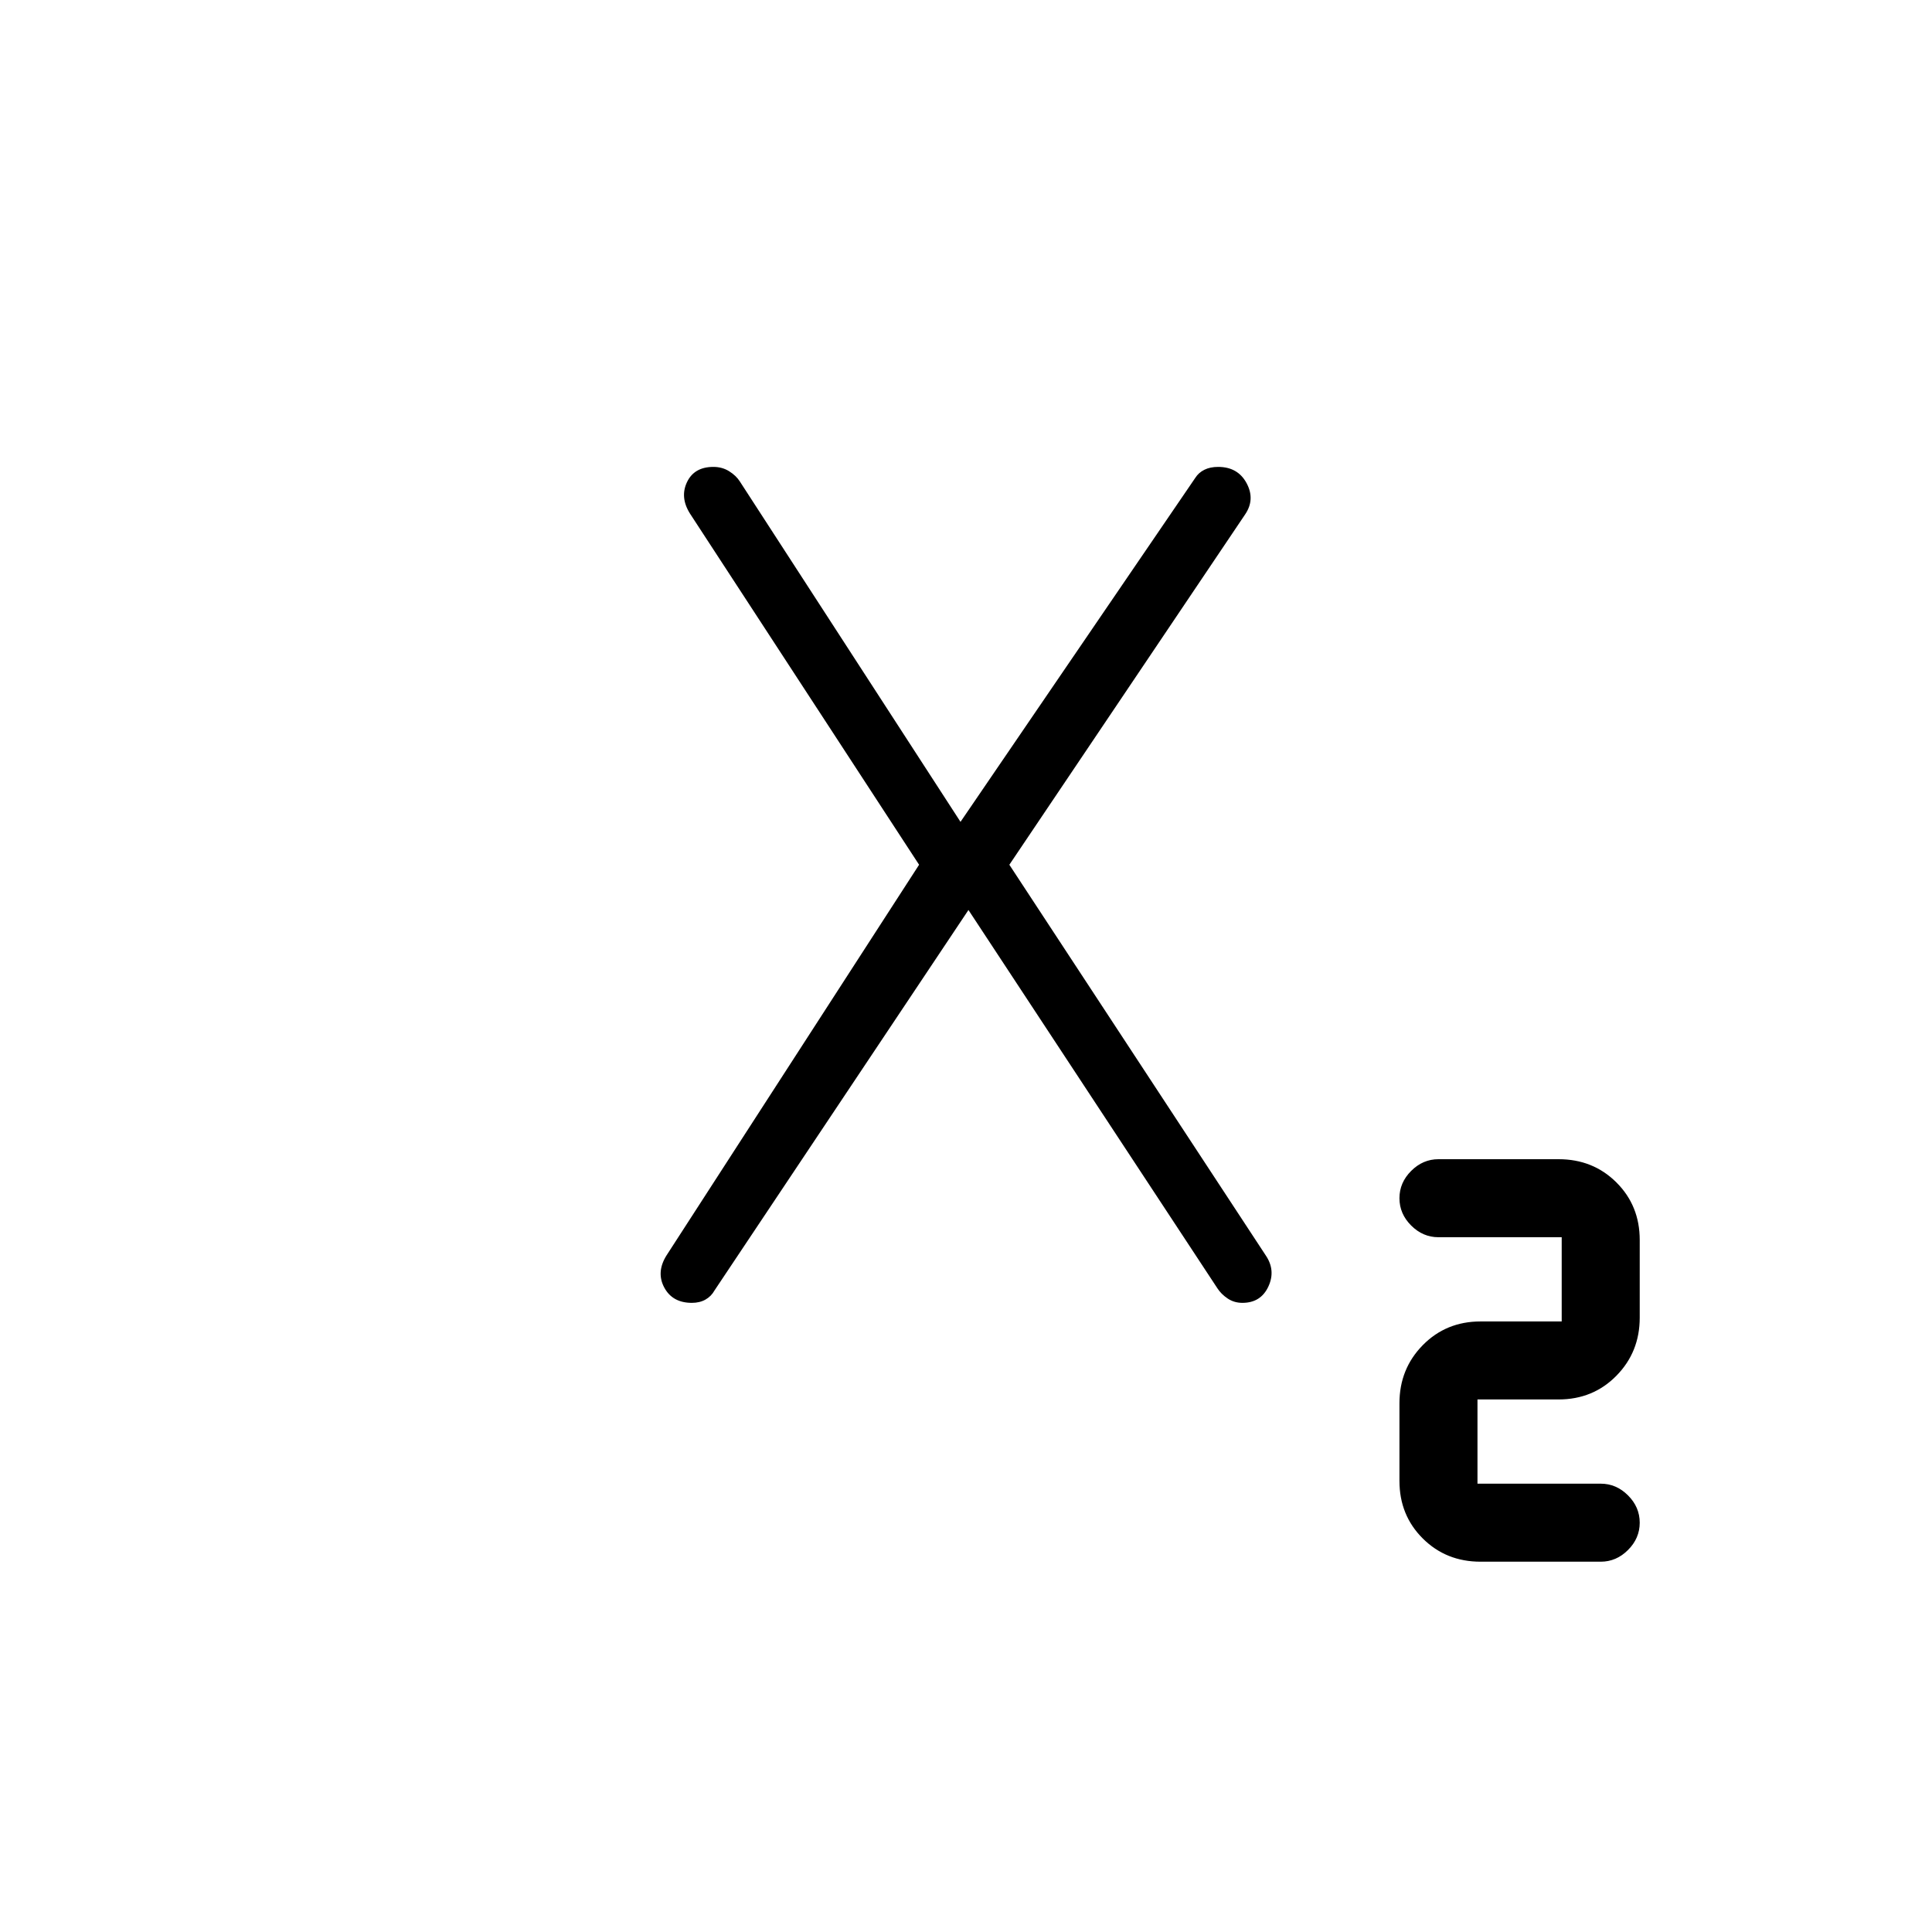 <svg xmlns="http://www.w3.org/2000/svg" height="20" viewBox="0 -960 960 960" width="20"><path d="M735.69-184q-17.13 0-28.72-11.54t-11.59-28.6v-38.61q0-17.06 11.59-28.85 11.59-11.78 28.72-11.78H776v-41.85h-61.23q-7.75 0-13.57-5.82-5.82-5.81-5.82-13.57 0-7.75 5.82-13.56 5.82-5.82 13.57-5.82h59.69q17.13 0 28.72 11.54t11.59 28.6v38.61q0 17.06-11.59 28.85-11.59 11.78-28.72 11.78h-40.31v41.85h61.23q7.76 0 13.57 5.82 5.82 5.81 5.82 13.57 0 7.75-5.82 13.56-5.81 5.82-13.57 5.82h-59.69ZM343.78-312.62q-9.6 0-13.69-7.57-4.09-7.58 1-15.85l125.6-194.27-113.82-174.46q-5.1-8.08-1.51-15.65 3.59-7.58 13.12-7.58 4.4 0 7.86 2.18 3.47 2.18 5.28 5.05l111.15 171.46h-3.08l118.23-173.23q1.64-2.6 4.52-4.03 2.87-1.43 6.85-1.43 9.78 0 14.13 8.08 4.35 8.07-.73 15.54L501.54-530.31l127.38 194.08q5.08 7.46 1.31 15.54-3.77 8.07-12.89 8.07-4.1 0-7.34-2.17-3.23-2.18-5.08-5.06l-125.23-190.3h3.08l-127.69 191.3q-1.64 2.97-4.52 4.6-2.87 1.63-6.78 1.63Z"/></svg>